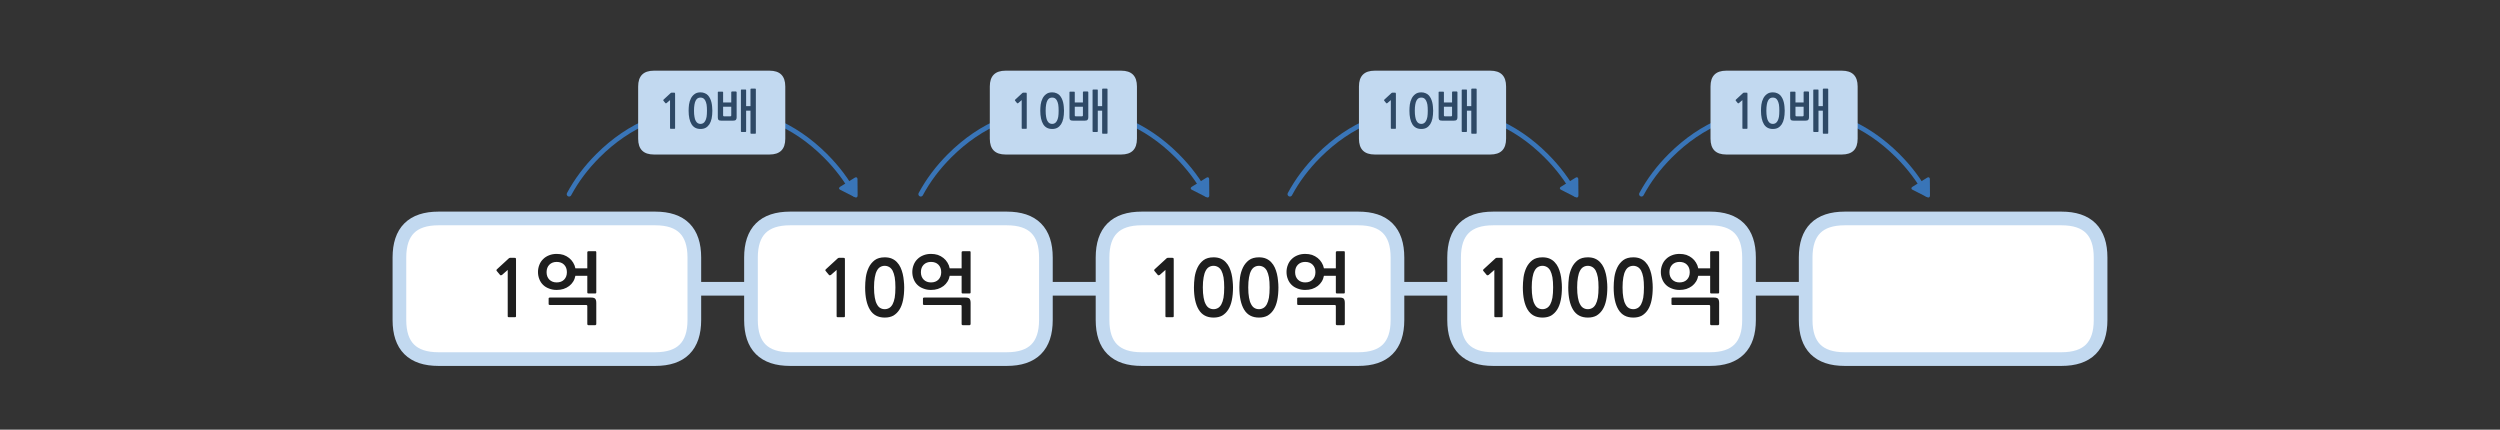 
<svg xmlns="http://www.w3.org/2000/svg" version="1.1" xmlns:xlink="http://www.w3.org/1999/xlink" preserveAspectRatio="none" x="0px" y="0px" width="1280px" height="220px" viewBox="0 0 1280 220">
<rect x="0" y="0" width="1280" height="220" fill="#333333" stroke="none"/>
<defs>
<g id="fdbfdnd454622_1_Layer1_0_FILL">
<path fill="#FFFFFF" stroke="none" d="
M 75.5 -16
Q 75.5 -36 55.5 -36
L -55.5 -36
Q -75.5 -36 -75.5 -16
L -75.5 16
Q -75.5 36 -55.5 36
L 55.5 36
Q 75.5 36 75.5 16
L 75.5 -16 Z"/>
</g>

<g id="fdbfdnd454622_1_Layer0_0_FILL">
<path fill="#1E1E1E" stroke="none" d="
M 25.3 7.3
Q 25.3 5.75 24.75 5.1 24.2 4.5 22.65 4.5
L 1.5 4.5
Q 1.3 4.5 1.1 4.6 0.9 4.7 0.9 5
L 0.9 7.85
Q 0.9 8.05 1.1 8.2 1.3 8.3 1.5 8.3
L 20 8.3
Q 20.4 8.3 20.55 8.45 20.7 8.55 20.7 9
L 20.7 18.1
Q 20.7 18.3 20.85 18.45 21.05 18.65 21.3 18.65
L 24.75 18.65
Q 24.95 18.65 25.1 18.45 25.3 18.3 25.3 18.1
L 25.3 7.3
M 13.45 -13.4
Q 12.65 -14.75 11.4 -15.75 10.15 -16.75 8.5 -17.35 6.9 -17.85 5 -17.85 2.9 -17.85 1.15 -17.15 -0.65 -16.45 -1.9 -15.2 -3.2 -13.95 -3.85 -12.25 -4.55 -10.5 -4.55 -8.6 -4.55 -6.6 -3.85 -4.9 -3.2 -3.2 -1.9 -1.95 -0.65 -0.75 1.15 -0.1 2.9 0.6 5 0.6 6.9 0.6 8.5 0.1 10.15 -0.45 11.4 -1.4 12.65 -2.35 13.45 -3.65 14.3 -5 14.6 -6.65
L 20.7 -6.65 20.7 1.85
Q 20.7 2.4 21.25 2.4
L 24.8 2.4
Q 25.3 2.4 25.3 1.85
L 25.3 -18.7
Q 25.3 -19.25 24.85 -19.25
L 21.3 -19.25
Q 21.1 -19.25 20.9 -19.1 20.7 -18.95 20.7 -18.7
L 20.7 -10.45 14.6 -10.45
Q 14.3 -12.05 13.45 -13.4
M 8.8 -4.65
Q 7.4 -3.25 5 -3.25 2.75 -3.25 1.3 -4.65 -0.15 -6.1 -0.15 -8.5 -0.15 -10.9 1.3 -12.35 2.75 -13.75 5 -13.75 7.4 -13.75 8.8 -12.35 10.25 -10.9 10.25 -8.5 10.25 -6.1 8.8 -4.65
M -23.5 -6.9
Q -23.25 -6.9 -23 -7.05
L -20.05 -9.65 -20.05 14.05
Q -20.05 14.55 -19.5 14.55
L -16.3 14.55
Q -15.8 14.55 -15.8 14.05
L -15.8 -14.75
Q -15.8 -15.55 -15.95 -15.7 -16.05 -15.85 -16.75 -15.85
L -18.85 -15.85
Q -19 -15.85 -19.2 -15.75 -19.4 -15.7 -19.45 -15.6
L -25.6 -9.95
Q -25.8 -9.75 -25.8 -9.55 -25.85 -9.3 -25.7 -9.15
L -23.9 -7
Q -23.75 -6.85 -23.5 -6.9 Z"/>
</g>

<g id="fdbfdnd454622_2_Layer1_0_FILL">
<path fill="#FFFFFF" stroke="none" d="
M 75.5 -16
Q 75.5 -36 55.5 -36
L -55.5 -36
Q -75.5 -36 -75.5 -16
L -75.5 16
Q -75.5 36 -55.5 36
L 55.5 36
Q 75.5 36 75.5 16
L 75.5 -16 Z"/>
</g>

<g id="fdbfdnd454622_2_Layer0_0_FILL">
<path fill="#1E1E1E" stroke="none" d="
M 36.95 7.3
Q 36.95 5.75 36.4 5.1 35.85 4.5 34.3 4.5
L 13.15 4.5
Q 12.95 4.5 12.75 4.6 12.55 4.7 12.55 5
L 12.55 7.85
Q 12.55 8.05 12.75 8.2 12.95 8.3 13.15 8.3
L 31.65 8.3
Q 32.05 8.3 32.2 8.45 32.35 8.55 32.35 9
L 32.35 18.1
Q 32.35 18.3 32.5 18.45 32.7 18.65 32.95 18.65
L 36.4 18.65
Q 36.6 18.65 36.75 18.45 36.95 18.3 36.95 18.1
L 36.95 7.3
M 16.65 -17.85
Q 14.55 -17.85 12.8 -17.15 11 -16.45 9.75 -15.2 8.45 -13.95 7.8 -12.25 7.1 -10.5 7.1 -8.6 7.1 -6.6 7.8 -4.9 8.45 -3.2 9.75 -1.95 11 -0.75 12.8 -0.1 14.55 0.6 16.65 0.6 18.55 0.6 20.15 0.1 21.8 -0.45 23.05 -1.4 24.3 -2.35 25.1 -3.65 25.95 -5 26.25 -6.65
L 32.35 -6.65 32.35 1.85
Q 32.35 2.4 32.9 2.4
L 36.45 2.4
Q 36.95 2.4 36.95 1.85
L 36.95 -18.7
Q 36.95 -19.25 36.5 -19.25
L 32.95 -19.25
Q 32.75 -19.25 32.55 -19.1 32.35 -18.95 32.35 -18.7
L 32.35 -10.45 26.25 -10.45
Q 25.95 -12.05 25.1 -13.4 24.3 -14.75 23.05 -15.75 21.8 -16.75 20.15 -17.35 18.55 -17.85 16.65 -17.85
M 16.65 -3.25
Q 14.4 -3.25 12.95 -4.65 11.5 -6.1 11.5 -8.5 11.5 -10.9 12.95 -12.35 14.4 -13.75 16.65 -13.75 19.05 -13.75 20.45 -12.35 21.9 -10.9 21.9 -8.5 21.9 -6.1 20.45 -4.65 19.05 -3.25 16.65 -3.25
M 2.95 -0.7
Q 2.95 -2.35 2.75 -4.1 2.6 -5.9 2.2 -7.6 1.8 -9.3 1.1 -10.85 0.4 -12.4 -0.75 -13.6 -1.8 -14.75 -3.4 -15.45 -4.95 -16.1 -7 -16.1 -10.2 -16.1 -12.15 -14.65 -14.1 -13.15 -15.2 -10.9 -16.3 -8.6 -16.7 -5.9 -17.05 -3.15 -17.05 -0.7 -17.05 6.65 -14.6 10.7 -12.15 14.75 -7 14.75 -4.45 14.75 -2.6 13.75 -0.75 12.65 0.5 10.7 1.75 8.75 2.35 5.85 2.95 2.95 2.95 -0.7
M -12.1 -5.85
Q -11.75 -7.95 -11 -9.3 -10.3 -10.6 -9.3 -11.15 -8.3 -11.75 -7 -11.75 -5.8 -11.75 -4.75 -11.15 -3.75 -10.6 -3 -9.3 -2.3 -7.95 -1.9 -5.85 -1.55 -3.7 -1.55 -0.7 -1.55 2.4 -1.9 4.55 -2.3 6.65 -3 7.95 -3.75 9.3 -4.75 9.85 -5.8 10.45 -7 10.45 -8.3 10.45 -9.3 9.85 -10.3 9.3 -11 7.95 -11.75 6.65 -12.1 4.55 -12.5 2.4 -12.5 -0.7 -12.5 -3.7 -12.1 -5.85
M -27.4 -14.75
Q -27.4 -15.55 -27.55 -15.7 -27.65 -15.85 -28.35 -15.85
L -30.45 -15.85
Q -30.6 -15.85 -30.8 -15.75 -31 -15.7 -31.05 -15.6
L -37.2 -9.95
Q -37.4 -9.75 -37.4 -9.55 -37.45 -9.3 -37.3 -9.15
L -35.5 -7
Q -35.35 -6.85 -35.1 -6.9 -34.85 -6.9 -34.6 -7.05
L -31.65 -9.65 -31.65 14.05
Q -31.65 14.55 -31.1 14.55
L -27.9 14.55
Q -27.4 14.55 -27.4 14.05
L -27.4 -14.75 Z"/>
</g>

<g id="fdbfdnd454622_3_Layer1_0_FILL">
<path fill="#FFFFFF" stroke="none" d="
M 75.5 -16
Q 75.5 -36 55.5 -36
L -55.5 -36
Q -75.5 -36 -75.5 -16
L -75.5 16
Q -75.5 36 -55.5 36
L 55.5 36
Q 75.5 36 75.5 16
L 75.5 -16 Z"/>
</g>

<g id="fdbfdnd454622_3_Layer0_0_FILL">
<path fill="#1E1E1E" stroke="none" d="
M 48.55 7.3
Q 48.55 5.75 48 5.1 47.45 4.5 45.9 4.5
L 24.75 4.5
Q 24.55 4.5 24.35 4.6 24.15 4.7 24.15 5
L 24.15 7.85
Q 24.15 8.05 24.35 8.2 24.55 8.3 24.75 8.3
L 43.25 8.3
Q 43.65 8.3 43.8 8.45 43.95 8.55 43.95 9
L 43.95 18.1
Q 43.95 18.3 44.1 18.45 44.3 18.65 44.55 18.65
L 48 18.65
Q 48.2 18.65 48.35 18.45 48.55 18.3 48.55 18.1
L 48.55 7.3
M 19.4 -12.25
Q 18.7 -10.5 18.7 -8.6 18.7 -6.6 19.4 -4.9 20.05 -3.2 21.35 -1.95 22.6 -0.75 24.4 -0.1 26.15 0.6 28.25 0.6 30.15 0.6 31.75 0.1 33.4 -0.45 34.65 -1.4 35.9 -2.35 36.7 -3.65 37.55 -5 37.85 -6.65
L 43.95 -6.65 43.95 1.85
Q 43.95 2.4 44.5 2.4
L 48.05 2.4
Q 48.55 2.4 48.55 1.85
L 48.55 -18.7
Q 48.55 -19.25 48.1 -19.25
L 44.55 -19.25
Q 44.35 -19.25 44.15 -19.1 43.95 -18.95 43.95 -18.7
L 43.95 -10.45 37.85 -10.45
Q 37.55 -12.05 36.7 -13.4 35.9 -14.75 34.65 -15.75 33.4 -16.75 31.75 -17.35 30.15 -17.85 28.25 -17.85 26.15 -17.85 24.4 -17.15 22.6 -16.45 21.35 -15.2 20.05 -13.95 19.4 -12.25
M 23.1 -8.5
Q 23.1 -10.9 24.55 -12.35 26 -13.75 28.25 -13.75 30.65 -13.75 32.05 -12.35 33.5 -10.9 33.5 -8.5 33.5 -6.1 32.05 -4.65 30.65 -3.25 28.25 -3.25 26 -3.25 24.55 -4.65 23.1 -6.1 23.1 -8.5
M 8.2 -15.45
Q 6.65 -16.1 4.6 -16.1 1.4 -16.1 -0.55 -14.65 -2.5 -13.15 -3.6 -10.9 -4.7 -8.6 -5.1 -5.9 -5.45 -3.15 -5.45 -0.7 -5.45 6.65 -3 10.7 -0.55 14.75 4.6 14.75 7.15 14.75 9 13.75 10.85 12.65 12.1 10.7 13.35 8.75 13.95 5.85 14.55 2.95 14.55 -0.7 14.55 -2.35 14.35 -4.1 14.2 -5.9 13.8 -7.6 13.4 -9.3 12.7 -10.85 12 -12.4 10.85 -13.6 9.8 -14.75 8.2 -15.45
M 4.6 -11.75
Q 5.8 -11.75 6.85 -11.15 7.85 -10.6 8.6 -9.3 9.3 -7.95 9.7 -5.85 10.05 -3.7 10.05 -0.7 10.05 2.4 9.7 4.55 9.3 6.65 8.6 7.95 7.85 9.3 6.85 9.85 5.8 10.45 4.6 10.45 3.3 10.45 2.3 9.85 1.3 9.3 0.6 7.95 -0.15 6.65 -0.5 4.55 -0.9 2.4 -0.9 -0.7 -0.9 -3.7 -0.5 -5.85 -0.15 -7.95 0.6 -9.3 1.3 -10.6 2.3 -11.15 3.3 -11.75 4.6 -11.75
M -28.35 -5.9
Q -28.7 -3.15 -28.7 -0.7 -28.7 6.65 -26.25 10.7 -23.8 14.75 -18.65 14.75 -16.1 14.75 -14.25 13.75 -12.4 12.65 -11.15 10.7 -9.9 8.75 -9.3 5.85 -8.7 2.95 -8.7 -0.7 -8.7 -2.35 -8.9 -4.1 -9.05 -5.9 -9.45 -7.6 -9.85 -9.3 -10.55 -10.85 -11.25 -12.4 -12.4 -13.6 -13.45 -14.75 -15.05 -15.45 -16.6 -16.1 -18.65 -16.1 -21.85 -16.1 -23.8 -14.65 -25.75 -13.15 -26.85 -10.9 -27.95 -8.6 -28.35 -5.9
M -24.15 -0.7
Q -24.15 -3.7 -23.75 -5.85 -23.4 -7.95 -22.65 -9.3 -21.95 -10.6 -20.95 -11.15 -19.95 -11.75 -18.65 -11.75 -17.45 -11.75 -16.4 -11.15 -15.4 -10.6 -14.65 -9.3 -13.95 -7.95 -13.55 -5.85 -13.2 -3.7 -13.2 -0.7 -13.2 2.4 -13.55 4.55 -13.95 6.65 -14.65 7.95 -15.4 9.3 -16.4 9.85 -17.45 10.45 -18.65 10.45 -19.95 10.45 -20.95 9.85 -21.95 9.3 -22.65 7.95 -23.4 6.65 -23.75 4.55 -24.15 2.4 -24.15 -0.7
M -42.1 -15.85
Q -42.25 -15.85 -42.45 -15.75 -42.65 -15.7 -42.7 -15.6
L -48.85 -9.95
Q -49.05 -9.75 -49.05 -9.55 -49.1 -9.3 -48.95 -9.15
L -47.15 -7
Q -47 -6.85 -46.75 -6.9 -46.5 -6.9 -46.25 -7.05
L -43.3 -9.65 -43.3 14.05
Q -43.3 14.55 -42.75 14.55
L -39.55 14.55
Q -39.05 14.55 -39.05 14.05
L -39.05 -14.75
Q -39.05 -15.55 -39.2 -15.7 -39.3 -15.85 -40 -15.85
L -42.1 -15.85 Z"/>
</g>

<g id="fdbfdnd454622_4_Layer1_0_FILL">
<path fill="#FFFFFF" stroke="none" d="
M 75.5 -16
Q 75.5 -36 55.5 -36
L -55.5 -36
Q -75.5 -36 -75.5 -16
L -75.5 16
Q -75.5 36 -55.5 36
L 55.5 36
Q 75.5 36 75.5 16
L 75.5 -16 Z"/>
</g>

<g id="fdbfdnd454622_4_Layer0_0_FILL">
<path fill="#1E1E1E" stroke="none" d="
M 60.2 7.3
Q 60.2 5.75 59.65 5.1 59.1 4.5 57.55 4.5
L 36.4 4.5
Q 36.2 4.5 36 4.6 35.8 4.7 35.8 5
L 35.8 7.85
Q 35.8 8.05 36 8.2 36.2 8.3 36.4 8.3
L 54.9 8.3
Q 55.3 8.3 55.45 8.45 55.6 8.55 55.6 9
L 55.6 18.1
Q 55.6 18.3 55.75 18.45 55.95 18.65 56.2 18.65
L 59.65 18.65
Q 59.85 18.65 60 18.45 60.2 18.3 60.2 18.1
L 60.2 7.3
M 36.05 -17.15
Q 34.25 -16.45 33 -15.2 31.7 -13.95 31.05 -12.25 30.35 -10.5 30.35 -8.6 30.35 -6.6 31.05 -4.9 31.7 -3.2 33 -1.95 34.25 -0.75 36.05 -0.1 37.8 0.6 39.9 0.6 41.8 0.6 43.4 0.1 45.05 -0.45 46.3 -1.4 47.55 -2.35 48.35 -3.65 49.2 -5 49.5 -6.65
L 55.6 -6.65 55.6 1.85
Q 55.6 2.4 56.15 2.4
L 59.7 2.4
Q 60.2 2.4 60.2 1.85
L 60.2 -18.7
Q 60.2 -19.25 59.75 -19.25
L 56.2 -19.25
Q 56 -19.25 55.8 -19.1 55.6 -18.95 55.6 -18.7
L 55.6 -10.45 49.5 -10.45
Q 49.2 -12.05 48.35 -13.4 47.55 -14.75 46.3 -15.75 45.05 -16.75 43.4 -17.35 41.8 -17.85 39.9 -17.85 37.8 -17.85 36.05 -17.15
M 39.9 -3.25
Q 37.65 -3.25 36.2 -4.65 34.75 -6.1 34.75 -8.5 34.75 -10.9 36.2 -12.35 37.65 -13.75 39.9 -13.75 42.3 -13.75 43.7 -12.35 45.15 -10.9 45.15 -8.5 45.15 -6.1 43.7 -4.65 42.3 -3.25 39.9 -3.25
M 19.85 -15.45
Q 18.3 -16.1 16.25 -16.1 13.05 -16.1 11.1 -14.65 9.15 -13.15 8.05 -10.9 6.95 -8.6 6.55 -5.9 6.2 -3.15 6.2 -0.7 6.2 6.65 8.65 10.7 11.1 14.75 16.25 14.75 18.8 14.75 20.65 13.75 22.5 12.65 23.75 10.7 25 8.75 25.6 5.85 26.2 2.95 26.2 -0.7 26.2 -2.35 26 -4.1 25.85 -5.9 25.45 -7.6 25.05 -9.3 24.35 -10.85 23.65 -12.4 22.5 -13.6 21.45 -14.75 19.85 -15.45
M 16.25 -11.75
Q 17.45 -11.75 18.5 -11.15 19.5 -10.6 20.25 -9.3 20.95 -7.95 21.35 -5.85 21.7 -3.7 21.7 -0.7 21.7 2.4 21.35 4.55 20.95 6.65 20.25 7.95 19.5 9.3 18.5 9.85 17.45 10.45 16.25 10.45 14.95 10.45 13.95 9.85 12.95 9.3 12.25 7.95 11.5 6.65 11.15 4.55 10.75 2.4 10.75 -0.7 10.75 -3.7 11.15 -5.85 11.5 -7.95 12.25 -9.3 12.95 -10.6 13.95 -11.15 14.95 -11.75 16.25 -11.75
M 2.95 -0.7
Q 2.95 -2.35 2.75 -4.1 2.6 -5.9 2.2 -7.6 1.8 -9.3 1.1 -10.85 0.4 -12.4 -0.75 -13.6 -1.8 -14.75 -3.4 -15.45 -4.95 -16.1 -7 -16.1 -10.2 -16.1 -12.15 -14.65 -14.1 -13.15 -15.2 -10.9 -16.3 -8.6 -16.7 -5.9 -17.05 -3.15 -17.05 -0.7 -17.05 6.65 -14.6 10.7 -12.15 14.75 -7 14.75 -4.45 14.75 -2.6 13.75 -0.75 12.65 0.5 10.7 1.75 8.75 2.35 5.85 2.95 2.95 2.95 -0.7
M -12.1 -5.85
Q -11.75 -7.95 -11 -9.3 -10.3 -10.6 -9.3 -11.15 -8.3 -11.75 -7 -11.75 -5.8 -11.75 -4.75 -11.15 -3.75 -10.6 -3 -9.3 -2.3 -7.95 -1.9 -5.85 -1.55 -3.7 -1.55 -0.7 -1.55 2.4 -1.9 4.55 -2.3 6.65 -3 7.95 -3.75 9.3 -4.75 9.85 -5.8 10.45 -7 10.45 -8.3 10.45 -9.3 9.85 -10.3 9.3 -11 7.95 -11.75 6.65 -12.1 4.55 -12.5 2.4 -12.5 -0.7 -12.5 -3.7 -12.1 -5.85
M -24 -13.6
Q -25.05 -14.75 -26.65 -15.45 -28.2 -16.1 -30.25 -16.1 -33.45 -16.1 -35.4 -14.65 -37.35 -13.15 -38.45 -10.9 -39.55 -8.6 -39.95 -5.9 -40.3 -3.15 -40.3 -0.7 -40.3 6.65 -37.85 10.7 -35.4 14.75 -30.25 14.75 -27.7 14.75 -25.85 13.75 -24 12.65 -22.75 10.7 -21.5 8.75 -20.9 5.85 -20.3 2.95 -20.3 -0.7 -20.3 -2.35 -20.5 -4.1 -20.65 -5.9 -21.05 -7.6 -21.45 -9.3 -22.15 -10.85 -22.85 -12.4 -24 -13.6
M -35.75 -0.7
Q -35.75 -3.7 -35.35 -5.85 -35 -7.95 -34.25 -9.3 -33.55 -10.6 -32.55 -11.15 -31.55 -11.75 -30.25 -11.75 -29.05 -11.75 -28 -11.15 -27 -10.6 -26.25 -9.3 -25.55 -7.95 -25.15 -5.85 -24.8 -3.7 -24.8 -0.7 -24.8 2.4 -25.15 4.55 -25.55 6.65 -26.25 7.95 -27 9.3 -28 9.85 -29.05 10.45 -30.25 10.45 -31.55 10.45 -32.55 9.85 -33.55 9.3 -34.25 7.95 -35 6.65 -35.35 4.55 -35.75 2.4 -35.75 -0.7
M -50.65 -14.75
Q -50.65 -15.55 -50.8 -15.7 -50.9 -15.85 -51.6 -15.85
L -53.7 -15.85
Q -53.85 -15.85 -54.05 -15.75 -54.25 -15.7 -54.3 -15.6
L -60.45 -9.95
Q -60.65 -9.75 -60.65 -9.55 -60.7 -9.3 -60.55 -9.15
L -58.75 -7
Q -58.6 -6.85 -58.35 -6.9 -58.1 -6.9 -57.85 -7.05
L -54.9 -9.65 -54.9 14.05
Q -54.9 14.55 -54.35 14.55
L -51.15 14.55
Q -50.65 14.55 -50.65 14.05
L -50.65 -14.75 Z"/>
</g>

<g id="bdbd454545_0_Layer2_1_FILL">
<path fill="#3975B8" stroke="none" d="
M 281.75 703.5
Q 281.75 702.6 280.75 702
L 268.1 694.3
Q 267.1 693.7 266.4 694.1 265.7 694.5 265.7 695.65
L 265.7 711.3
Q 265.7 712.5 266.4 712.9 267.1 713.3 268.1 712.65
L 280.75 704.95
Q 281.75 704.35 281.75 703.5 Z"/>
</g>

<g id="bdbd454545_0_Layer1_0_FILL">
<path fill="#C2D9F0" stroke="none" d="
M 46.5 -16.5
Q 46.5 -26.5 36.5 -26.5
L -36.5 -26.5
Q -46.5 -26.5 -46.5 -16.5
L -46.5 16.5
Q -46.5 26.5 -36.5 26.5
L 36.5 26.5
Q 46.5 26.5 46.5 16.5
L 46.5 -16.5 Z"/>
</g>

<g id="bdbd454545_0_Layer0_0_FILL">
<path fill="#2E4966" stroke="none" d="
M 18.9 -14.6
Q 18.45 -14.6 18.45 -14.2
L 18.45 11.8
Q 18.45 12.25 18.9 12.25
L 21.35 12.25
Q 21.75 12.25 21.75 11.8
L 21.75 -1.2 24.5 -1.2 24.5 12.95
Q 24.5 13.35 24.9 13.35
L 27.5 13.35
Q 27.9 13.35 27.9 12.95
L 27.9 -14.75
Q 27.9 -15.15 27.5 -15.15
L 24.95 -15.15
Q 24.5 -15.15 24.5 -14.75
L 24.5 -4.1 21.75 -4.1 21.75 -14.2
Q 21.75 -14.6 21.35 -14.6
L 18.9 -14.6
M 15.75 -12.95
Q 15.75 -13.1 15.6 -13.2 15.5 -13.35 15.35 -13.35
L 12.75 -13.35
Q 12.6 -13.35 12.5 -13.2 12.35 -13.1 12.35 -12.95
L 12.35 -6.4 7.2 -6.4 7.2 -12.9
Q 7.2 -13.05 7.05 -13.15 6.95 -13.25 6.8 -13.25
L 4.25 -13.25
Q 4.1 -13.25 3.95 -13.15 3.85 -13.05 3.85 -12.9
L 3.85 3
Q 3.85 4.2 4.35 4.65 4.8 5.1 6.15 5.1
L 13.45 5.1
Q 14.8 5.1 15.25 4.6 15.75 4.05 15.75 3.1
L 15.75 -12.95
M 7.2 -3.7
L 12.35 -3.7 12.35 1.8
Q 12.35 2.35 11.8 2.35
L 7.75 2.35
Q 7.2 2.35 7.2 1.8
L 7.2 -3.7
M 0.4 -1.2
Q 0.4 -2.45 0.25 -3.8 0.15 -5.1 -0.15 -6.4 -0.45 -7.7 -1 -8.85 -1.55 -10 -2.35 -10.9 -3.2 -11.8 -4.35 -12.25 -5.55 -12.8 -7.1 -12.8 -9.45 -12.8 -10.9 -11.65 -12.4 -10.55 -13.2 -8.85 -14.05 -7.15 -14.35 -5.1 -14.6 -3.05 -14.6 -1.2 -14.6 4.3 -12.75 7.35 -10.9 10.35 -7.1 10.35 -5.15 10.35 -3.8 9.6 -2.4 8.8 -1.45 7.35 -0.5 5.85 -0.05 3.7 0.4 1.5 0.4 -1.2
M -11.2 -1.2
Q -11.2 -3.5 -10.9 -5.1 -10.65 -6.65 -10.1 -7.65 -9.55 -8.65 -8.8 -9.1 -8.05 -9.5 -7.1 -9.5 -6.15 -9.5 -5.4 -9.1 -4.65 -8.65 -4.1 -7.65 -3.55 -6.65 -3.25 -5.1 -3 -3.5 -3 -1.2 -3 1.1 -3.25 2.7 -3.55 4.3 -4.1 5.25 -4.65 6.25 -5.4 6.7 -6.15 7.15 -7.1 7.15 -8.05 7.15 -8.8 6.7 -9.55 6.25 -10.1 5.25 -10.65 4.3 -10.9 2.7 -11.2 1.1 -11.2 -1.2
M -23.25 -12.5
Q -23.35 -12.6 -23.85 -12.6
L -25.45 -12.6
Q -25.55 -12.6 -25.7 -12.5 -25.85 -12.45 -25.9 -12.4
L -30.5 -8.15
Q -30.65 -8.05 -30.65 -7.85 -30.65 -7.7 -30.55 -7.55
L -29.25 -5.95
Q -29.1 -5.85 -28.9 -5.85 -28.7 -5.9 -28.55 -6
L -26.35 -7.9 -26.35 9.85
Q -26.35 10.25 -25.9 10.25
L -23.5 10.25
Q -23.15 10.25 -23.15 9.85
L -23.15 -11.8
Q -23.15 -12.4 -23.25 -12.5 Z"/>
</g>

<g id="fdbfdnd454622_0_Layer1_0_FILL">
<path fill="#FFFFFF" stroke="none" d="
M 75.5 -16
Q 75.5 -36 55.5 -36
L -55.5 -36
Q -75.5 -36 -75.5 -16
L -75.5 16
Q -75.5 36 -55.5 36
L 55.5 36
Q 75.5 36 75.5 16
L 75.5 -16 Z"/>
</g>

<path id="Layer0_0_1_STROKES" stroke="#C2D9F0" stroke-width="7" stroke-linejoin="miter" stroke-linecap="butt" stroke-miterlimit="3" fill="none" d="
M 289 303
L 924.95 303"/>

<path id="fdbfdnd454622_1_Layer1_0_1_STROKES" stroke="#C2D9F0" stroke-width="7" stroke-linejoin="miter" stroke-linecap="butt" stroke-miterlimit="3" fill="none" d="
M -55.5 -36
L 55.5 -36
Q 75.5 -36 75.5 -16
L 75.5 16
Q 75.5 36 55.5 36
L -55.5 36
Q -75.5 36 -75.5 16
L -75.5 -16
Q -75.5 -36 -55.5 -36 Z"/>

<path id="fdbfdnd454622_2_Layer1_0_1_STROKES" stroke="#C2D9F0" stroke-width="7" stroke-linejoin="miter" stroke-linecap="butt" stroke-miterlimit="3" fill="none" d="
M -55.5 -36
L 55.5 -36
Q 75.5 -36 75.5 -16
L 75.5 16
Q 75.5 36 55.5 36
L -55.5 36
Q -75.5 36 -75.5 16
L -75.5 -16
Q -75.5 -36 -55.5 -36 Z"/>

<path id="fdbfdnd454622_3_Layer1_0_1_STROKES" stroke="#C2D9F0" stroke-width="7" stroke-linejoin="miter" stroke-linecap="butt" stroke-miterlimit="3" fill="none" d="
M -55.5 -36
L 55.5 -36
Q 75.5 -36 75.5 -16
L 75.5 16
Q 75.5 36 55.5 36
L -55.5 36
Q -75.5 36 -75.5 16
L -75.5 -16
Q -75.5 -36 -55.5 -36 Z"/>

<path id="fdbfdnd454622_4_Layer1_0_1_STROKES" stroke="#C2D9F0" stroke-width="7" stroke-linejoin="miter" stroke-linecap="butt" stroke-miterlimit="3" fill="none" d="
M -55.5 -36
L 55.5 -36
Q 75.5 -36 75.5 -16
L 75.5 16
Q 75.5 36 55.5 36
L -55.5 36
Q -75.5 36 -75.5 16
L -75.5 -16
Q -75.5 -36 -55.5 -36 Z"/>

<path id="bdbd454545_0_Layer2_0_1_STROKES" stroke="#3975B8" stroke-width="3" stroke-linejoin="round" stroke-linecap="round" fill="none" d="
M -90.15 51.55
Q -83.15 38.5 -71.9 27.25 -42.1 -2.5 0 -2.5 42.1 -2.5 71.85 27.25 83.1 38.5 90.15 51.55"/>

<path id="fdbfdnd454622_0_Layer1_0_1_STROKES" stroke="#C2D9F0" stroke-width="7" stroke-linejoin="miter" stroke-linecap="butt" stroke-miterlimit="3" fill="none" d="
M -55.5 -36
L 55.5 -36
Q 75.5 -36 75.5 -16
L 75.5 16
Q 75.5 36 55.5 36
L -55.5 36
Q -75.5 36 -75.5 16
L -75.5 -16
Q -75.5 -36 -55.5 -36 Z"/>
</defs>

<g transform="matrix( 1, 0, 0, 1, 33.05,-155.15) ">
<use xlink:href="#Layer0_0_1_STROKES"/>
</g>

<g transform="matrix( 1, 0, 0, 1, 280,147.85) ">
<g transform="matrix( 1, 0, 0, 1, 0,0) ">
<use xlink:href="#fdbfdnd454622_1_Layer1_0_FILL"/>

<use xlink:href="#fdbfdnd454622_1_Layer1_0_1_STROKES"/>
</g>

<g transform="matrix( 1, 0, 0, 1, 0,0) ">
<use xlink:href="#fdbfdnd454622_1_Layer0_0_FILL"/>
</g>
</g>

<g transform="matrix( 1, 0, 0, 1, 460,147.85) ">
<g transform="matrix( 1, 0, 0, 1, 0,0) ">
<use xlink:href="#fdbfdnd454622_2_Layer1_0_FILL"/>

<use xlink:href="#fdbfdnd454622_2_Layer1_0_1_STROKES"/>
</g>

<g transform="matrix( 1, 0, 0, 1, 0,0) ">
<use xlink:href="#fdbfdnd454622_2_Layer0_0_FILL"/>
</g>
</g>

<g transform="matrix( 1, 0, 0, 1, 640,147.85) ">
<g transform="matrix( 1, 0, 0, 1, 0,0) ">
<use xlink:href="#fdbfdnd454622_3_Layer1_0_FILL"/>

<use xlink:href="#fdbfdnd454622_3_Layer1_0_1_STROKES"/>
</g>

<g transform="matrix( 1, 0, 0, 1, 0,0) ">
<use xlink:href="#fdbfdnd454622_3_Layer0_0_FILL"/>
</g>
</g>

<g transform="matrix( 1, 0, 0, 1, 820,147.85) ">
<g transform="matrix( 1, 0, 0, 1, 0,0) ">
<use xlink:href="#fdbfdnd454622_4_Layer1_0_FILL"/>

<use xlink:href="#fdbfdnd454622_4_Layer1_0_1_STROKES"/>
</g>

<g transform="matrix( 1, 0, 0, 1, 0,0) ">
<use xlink:href="#fdbfdnd454622_4_Layer0_0_FILL"/>
</g>
</g>

<g transform="matrix( 0.81, 0, 0, 0.81, 364.4,57.65) ">
<g transform="matrix( 1, 0, 0, 1, 0,0) ">
<use xlink:href="#bdbd454545_0_Layer2_0_1_STROKES"/>
</g>

<g transform="matrix( 0.368, 0.594, -0.594, 0.368, 405.9,-372.7) ">
<use xlink:href="#bdbd454545_0_Layer2_1_FILL"/>
</g>

<g transform="matrix( 1, 0, 0, 1, 0,0) ">
<use xlink:href="#bdbd454545_0_Layer1_0_FILL"/>
</g>

<g transform="matrix( 1, 0, 0, 1, 0,0) ">
<use xlink:href="#bdbd454545_0_Layer0_0_FILL"/>
</g>
</g>

<g transform="matrix( 0.81, 0, 0, 0.81, 544.45,57.65) ">
<g transform="matrix( 1, 0, 0, 1, 0,0) ">
<use xlink:href="#bdbd454545_0_Layer2_0_1_STROKES"/>
</g>

<g transform="matrix( 0.368, 0.594, -0.594, 0.368, 405.9,-372.7) ">
<use xlink:href="#bdbd454545_0_Layer2_1_FILL"/>
</g>

<g transform="matrix( 1, 0, 0, 1, 0,0) ">
<use xlink:href="#bdbd454545_0_Layer1_0_FILL"/>
</g>

<g transform="matrix( 1, 0, 0, 1, 0,0) ">
<use xlink:href="#bdbd454545_0_Layer0_0_FILL"/>
</g>
</g>

<g transform="matrix( 0.81, 0, 0, 0.81, 733.45,57.65) ">
<g transform="matrix( 1, 0, 0, 1, 0,0) ">
<use xlink:href="#bdbd454545_0_Layer2_0_1_STROKES"/>
</g>

<g transform="matrix( 0.368, 0.594, -0.594, 0.368, 405.9,-372.7) ">
<use xlink:href="#bdbd454545_0_Layer2_1_FILL"/>
</g>

<g transform="matrix( 1, 0, 0, 1, 0,0) ">
<use xlink:href="#bdbd454545_0_Layer1_0_FILL"/>
</g>

<g transform="matrix( 1, 0, 0, 1, 0,0) ">
<use xlink:href="#bdbd454545_0_Layer0_0_FILL"/>
</g>
</g>

<g transform="matrix( 0.81, 0, 0, 0.81, 913.45,57.65) ">
<g transform="matrix( 1, 0, 0, 1, 0,0) ">
<use xlink:href="#bdbd454545_0_Layer2_0_1_STROKES"/>
</g>

<g transform="matrix( 0.368, 0.594, -0.594, 0.368, 405.9,-372.7) ">
<use xlink:href="#bdbd454545_0_Layer2_1_FILL"/>
</g>

<g transform="matrix( 1, 0, 0, 1, 0,0) ">
<use xlink:href="#bdbd454545_0_Layer1_0_FILL"/>
</g>

<g transform="matrix( 1, 0, 0, 1, 0,0) ">
<use xlink:href="#bdbd454545_0_Layer0_0_FILL"/>
</g>
</g>

<g transform="matrix( 1, 0, 0, 1, 1000,147.85) ">
<g transform="matrix( 1, 0, 0, 1, 0,0) ">
<use xlink:href="#fdbfdnd454622_0_Layer1_0_FILL"/>

<use xlink:href="#fdbfdnd454622_0_Layer1_0_1_STROKES"/>
</g>
</g>
</svg>
